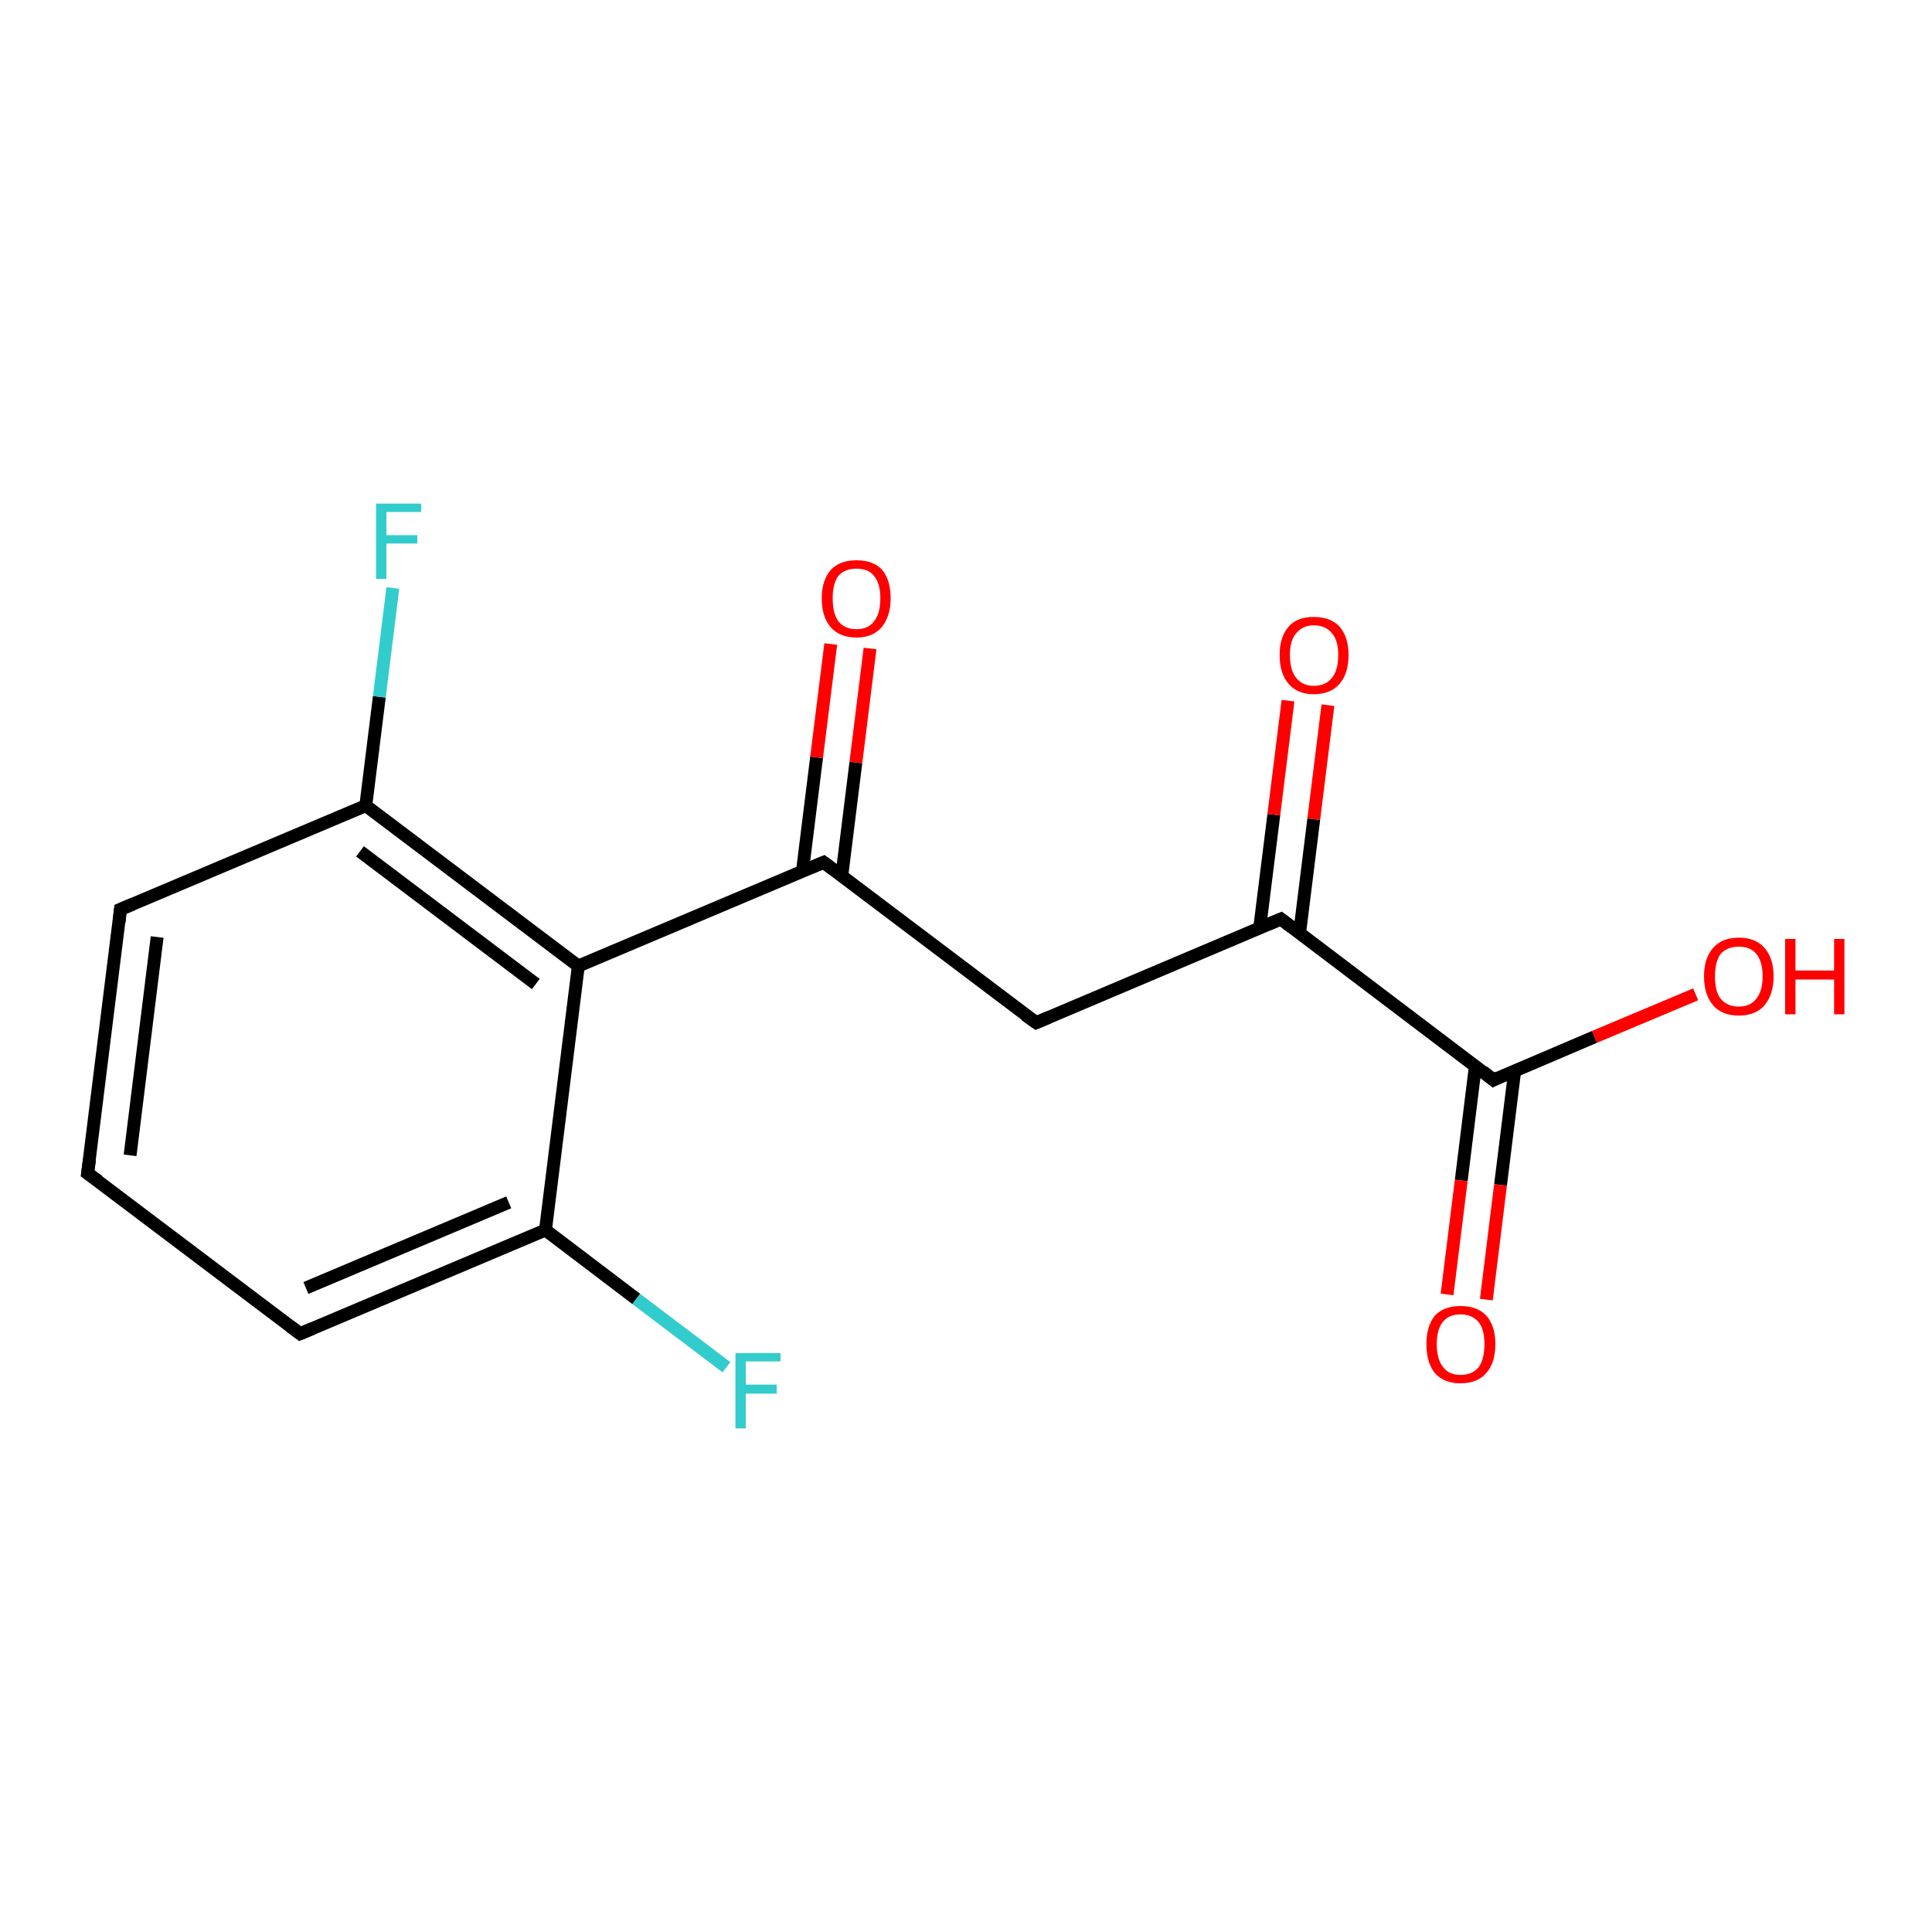 <?xml version='1.0' encoding='iso-8859-1'?>
<svg version='1.1' baseProfile='full'
              xmlns='http://www.w3.org/2000/svg'
                      xmlns:rdkit='http://www.rdkit.org/xml'
                      xmlns:xlink='http://www.w3.org/1999/xlink'
                  xml:space='preserve'
width='300px' height='300px' viewBox='0 0 300 300'>
<!-- END OF HEADER -->
<rect style='opacity:1.0;fill:#FFFFFF;stroke:none' width='300.0' height='300.0' x='0.0' y='0.0'> </rect>
<path class='bond-0 atom-0 atom-1' d='M 84.7,191.0 L 46.6,207.1' style='fill:none;fill-rule:evenodd;stroke:#000000;stroke-width:2.0px;stroke-linecap:butt;stroke-linejoin:miter;stroke-opacity:1' />
<path class='bond-0 atom-0 atom-1' d='M 79.0,186.7 L 47.5,200.0' style='fill:none;fill-rule:evenodd;stroke:#000000;stroke-width:2.0px;stroke-linecap:butt;stroke-linejoin:miter;stroke-opacity:1' />
<path class='bond-1 atom-1 atom-2' d='M 46.6,207.1 L 13.6,182.2' style='fill:none;fill-rule:evenodd;stroke:#000000;stroke-width:2.0px;stroke-linecap:butt;stroke-linejoin:miter;stroke-opacity:1' />
<path class='bond-2 atom-2 atom-3' d='M 13.6,182.2 L 18.7,141.2' style='fill:none;fill-rule:evenodd;stroke:#000000;stroke-width:2.0px;stroke-linecap:butt;stroke-linejoin:miter;stroke-opacity:1' />
<path class='bond-2 atom-2 atom-3' d='M 20.2,179.4 L 24.4,145.5' style='fill:none;fill-rule:evenodd;stroke:#000000;stroke-width:2.0px;stroke-linecap:butt;stroke-linejoin:miter;stroke-opacity:1' />
<path class='bond-3 atom-3 atom-4' d='M 18.7,141.2 L 56.8,125.1' style='fill:none;fill-rule:evenodd;stroke:#000000;stroke-width:2.0px;stroke-linecap:butt;stroke-linejoin:miter;stroke-opacity:1' />
<path class='bond-4 atom-4 atom-5' d='M 56.8,125.1 L 89.8,150.0' style='fill:none;fill-rule:evenodd;stroke:#000000;stroke-width:2.0px;stroke-linecap:butt;stroke-linejoin:miter;stroke-opacity:1' />
<path class='bond-4 atom-4 atom-5' d='M 55.9,132.2 L 83.2,152.8' style='fill:none;fill-rule:evenodd;stroke:#000000;stroke-width:2.0px;stroke-linecap:butt;stroke-linejoin:miter;stroke-opacity:1' />
<path class='bond-5 atom-5 atom-6' d='M 89.8,150.0 L 127.9,133.9' style='fill:none;fill-rule:evenodd;stroke:#000000;stroke-width:2.0px;stroke-linecap:butt;stroke-linejoin:miter;stroke-opacity:1' />
<path class='bond-6 atom-6 atom-7' d='M 127.9,133.9 L 160.9,158.8' style='fill:none;fill-rule:evenodd;stroke:#000000;stroke-width:2.0px;stroke-linecap:butt;stroke-linejoin:miter;stroke-opacity:1' />
<path class='bond-7 atom-7 atom-8' d='M 160.9,158.8 L 198.9,142.7' style='fill:none;fill-rule:evenodd;stroke:#000000;stroke-width:2.0px;stroke-linecap:butt;stroke-linejoin:miter;stroke-opacity:1' />
<path class='bond-8 atom-8 atom-9' d='M 198.9,142.7 L 231.9,167.7' style='fill:none;fill-rule:evenodd;stroke:#000000;stroke-width:2.0px;stroke-linecap:butt;stroke-linejoin:miter;stroke-opacity:1' />
<path class='bond-9 atom-9 atom-10' d='M 231.9,167.7 L 247.6,161.0' style='fill:none;fill-rule:evenodd;stroke:#000000;stroke-width:2.0px;stroke-linecap:butt;stroke-linejoin:miter;stroke-opacity:1' />
<path class='bond-9 atom-9 atom-10' d='M 247.6,161.0 L 263.3,154.4' style='fill:none;fill-rule:evenodd;stroke:#FF0000;stroke-width:2.0px;stroke-linecap:butt;stroke-linejoin:miter;stroke-opacity:1' />
<path class='bond-10 atom-9 atom-11' d='M 229.1,165.5 L 226.9,183.3' style='fill:none;fill-rule:evenodd;stroke:#000000;stroke-width:2.0px;stroke-linecap:butt;stroke-linejoin:miter;stroke-opacity:1' />
<path class='bond-10 atom-9 atom-11' d='M 226.9,183.3 L 224.7,201.0' style='fill:none;fill-rule:evenodd;stroke:#FF0000;stroke-width:2.0px;stroke-linecap:butt;stroke-linejoin:miter;stroke-opacity:1' />
<path class='bond-10 atom-9 atom-11' d='M 235.2,166.3 L 233.0,184.0' style='fill:none;fill-rule:evenodd;stroke:#000000;stroke-width:2.0px;stroke-linecap:butt;stroke-linejoin:miter;stroke-opacity:1' />
<path class='bond-10 atom-9 atom-11' d='M 233.0,184.0 L 230.8,201.8' style='fill:none;fill-rule:evenodd;stroke:#FF0000;stroke-width:2.0px;stroke-linecap:butt;stroke-linejoin:miter;stroke-opacity:1' />
<path class='bond-11 atom-8 atom-12' d='M 201.8,144.9 L 204.0,127.2' style='fill:none;fill-rule:evenodd;stroke:#000000;stroke-width:2.0px;stroke-linecap:butt;stroke-linejoin:miter;stroke-opacity:1' />
<path class='bond-11 atom-8 atom-12' d='M 204.0,127.2 L 206.2,109.5' style='fill:none;fill-rule:evenodd;stroke:#FF0000;stroke-width:2.0px;stroke-linecap:butt;stroke-linejoin:miter;stroke-opacity:1' />
<path class='bond-11 atom-8 atom-12' d='M 195.6,144.1 L 197.8,126.5' style='fill:none;fill-rule:evenodd;stroke:#000000;stroke-width:2.0px;stroke-linecap:butt;stroke-linejoin:miter;stroke-opacity:1' />
<path class='bond-11 atom-8 atom-12' d='M 197.8,126.5 L 200.0,108.8' style='fill:none;fill-rule:evenodd;stroke:#FF0000;stroke-width:2.0px;stroke-linecap:butt;stroke-linejoin:miter;stroke-opacity:1' />
<path class='bond-12 atom-6 atom-13' d='M 130.7,136.1 L 132.9,118.4' style='fill:none;fill-rule:evenodd;stroke:#000000;stroke-width:2.0px;stroke-linecap:butt;stroke-linejoin:miter;stroke-opacity:1' />
<path class='bond-12 atom-6 atom-13' d='M 132.9,118.4 L 135.1,100.7' style='fill:none;fill-rule:evenodd;stroke:#FF0000;stroke-width:2.0px;stroke-linecap:butt;stroke-linejoin:miter;stroke-opacity:1' />
<path class='bond-12 atom-6 atom-13' d='M 124.6,135.3 L 126.8,117.6' style='fill:none;fill-rule:evenodd;stroke:#000000;stroke-width:2.0px;stroke-linecap:butt;stroke-linejoin:miter;stroke-opacity:1' />
<path class='bond-12 atom-6 atom-13' d='M 126.8,117.6 L 129.0,100.0' style='fill:none;fill-rule:evenodd;stroke:#FF0000;stroke-width:2.0px;stroke-linecap:butt;stroke-linejoin:miter;stroke-opacity:1' />
<path class='bond-13 atom-4 atom-14' d='M 56.8,125.1 L 58.9,108.2' style='fill:none;fill-rule:evenodd;stroke:#000000;stroke-width:2.0px;stroke-linecap:butt;stroke-linejoin:miter;stroke-opacity:1' />
<path class='bond-13 atom-4 atom-14' d='M 58.9,108.2 L 61.0,91.3' style='fill:none;fill-rule:evenodd;stroke:#33CCCC;stroke-width:2.0px;stroke-linecap:butt;stroke-linejoin:miter;stroke-opacity:1' />
<path class='bond-14 atom-0 atom-15' d='M 84.7,191.0 L 98.8,201.7' style='fill:none;fill-rule:evenodd;stroke:#000000;stroke-width:2.0px;stroke-linecap:butt;stroke-linejoin:miter;stroke-opacity:1' />
<path class='bond-14 atom-0 atom-15' d='M 98.8,201.7 L 112.8,212.3' style='fill:none;fill-rule:evenodd;stroke:#33CCCC;stroke-width:2.0px;stroke-linecap:butt;stroke-linejoin:miter;stroke-opacity:1' />
<path class='bond-15 atom-5 atom-0' d='M 89.8,150.0 L 84.7,191.0' style='fill:none;fill-rule:evenodd;stroke:#000000;stroke-width:2.0px;stroke-linecap:butt;stroke-linejoin:miter;stroke-opacity:1' />
<path d='M 48.5,206.3 L 46.6,207.1 L 45.0,205.9' style='fill:none;stroke:#000000;stroke-width:2.0px;stroke-linecap:butt;stroke-linejoin:miter;stroke-opacity:1;' />
<path d='M 15.3,183.4 L 13.6,182.2 L 13.9,180.1' style='fill:none;stroke:#000000;stroke-width:2.0px;stroke-linecap:butt;stroke-linejoin:miter;stroke-opacity:1;' />
<path d='M 18.5,143.2 L 18.7,141.2 L 20.6,140.4' style='fill:none;stroke:#000000;stroke-width:2.0px;stroke-linecap:butt;stroke-linejoin:miter;stroke-opacity:1;' />
<path d='M 126.0,134.7 L 127.9,133.9 L 129.5,135.1' style='fill:none;stroke:#000000;stroke-width:2.0px;stroke-linecap:butt;stroke-linejoin:miter;stroke-opacity:1;' />
<path d='M 159.2,157.6 L 160.9,158.8 L 162.8,158.0' style='fill:none;stroke:#000000;stroke-width:2.0px;stroke-linecap:butt;stroke-linejoin:miter;stroke-opacity:1;' />
<path d='M 197.0,143.5 L 198.9,142.7 L 200.6,144.0' style='fill:none;stroke:#000000;stroke-width:2.0px;stroke-linecap:butt;stroke-linejoin:miter;stroke-opacity:1;' />
<path d='M 230.3,166.4 L 231.9,167.7 L 232.7,167.3' style='fill:none;stroke:#000000;stroke-width:2.0px;stroke-linecap:butt;stroke-linejoin:miter;stroke-opacity:1;' />
<path class='atom-10' d='M 264.6 151.6
Q 264.6 148.8, 266.0 147.2
Q 267.4 145.6, 270.0 145.6
Q 272.6 145.6, 274.0 147.2
Q 275.4 148.8, 275.4 151.6
Q 275.4 154.4, 274.0 156.1
Q 272.6 157.7, 270.0 157.7
Q 267.4 157.7, 266.0 156.1
Q 264.6 154.4, 264.6 151.6
M 270.0 156.3
Q 271.8 156.3, 272.7 155.1
Q 273.7 153.9, 273.7 151.6
Q 273.7 149.3, 272.7 148.1
Q 271.8 147.0, 270.0 147.0
Q 268.2 147.0, 267.2 148.1
Q 266.3 149.3, 266.3 151.6
Q 266.3 154.0, 267.2 155.1
Q 268.2 156.3, 270.0 156.3
' fill='#FF0000'/>
<path class='atom-10' d='M 277.2 145.8
L 278.8 145.8
L 278.8 150.7
L 284.8 150.7
L 284.8 145.8
L 286.4 145.8
L 286.4 157.5
L 284.8 157.5
L 284.8 152.1
L 278.8 152.1
L 278.8 157.5
L 277.2 157.5
L 277.2 145.8
' fill='#FF0000'/>
<path class='atom-11' d='M 221.5 208.7
Q 221.5 205.9, 222.8 204.3
Q 224.2 202.8, 226.8 202.8
Q 229.4 202.8, 230.8 204.3
Q 232.2 205.9, 232.2 208.7
Q 232.2 211.6, 230.8 213.2
Q 229.4 214.8, 226.8 214.8
Q 224.2 214.8, 222.8 213.2
Q 221.5 211.6, 221.5 208.7
M 226.8 213.5
Q 228.6 213.5, 229.6 212.3
Q 230.5 211.1, 230.5 208.7
Q 230.5 206.4, 229.6 205.3
Q 228.6 204.1, 226.8 204.1
Q 225.0 204.1, 224.1 205.2
Q 223.1 206.4, 223.1 208.7
Q 223.1 211.1, 224.1 212.3
Q 225.0 213.5, 226.8 213.5
' fill='#FF0000'/>
<path class='atom-12' d='M 198.7 101.7
Q 198.7 98.9, 200.1 97.3
Q 201.4 95.8, 204.0 95.8
Q 206.6 95.8, 208.0 97.3
Q 209.4 98.9, 209.4 101.7
Q 209.4 104.6, 208.0 106.2
Q 206.6 107.8, 204.0 107.8
Q 201.5 107.8, 200.1 106.2
Q 198.7 104.6, 198.7 101.7
M 204.0 106.5
Q 205.8 106.5, 206.8 105.3
Q 207.8 104.1, 207.8 101.7
Q 207.8 99.4, 206.8 98.3
Q 205.8 97.1, 204.0 97.1
Q 202.3 97.1, 201.3 98.3
Q 200.3 99.4, 200.3 101.7
Q 200.3 104.1, 201.3 105.3
Q 202.3 106.5, 204.0 106.5
' fill='#FF0000'/>
<path class='atom-13' d='M 127.6 92.9
Q 127.6 90.1, 129.0 88.5
Q 130.4 87.0, 133.0 87.0
Q 135.6 87.0, 137.0 88.5
Q 138.3 90.1, 138.3 92.9
Q 138.3 95.7, 136.9 97.4
Q 135.5 99.0, 133.0 99.0
Q 130.4 99.0, 129.0 97.4
Q 127.6 95.8, 127.6 92.9
M 133.0 97.7
Q 134.8 97.7, 135.7 96.5
Q 136.7 95.3, 136.7 92.9
Q 136.7 90.6, 135.7 89.4
Q 134.8 88.3, 133.0 88.3
Q 131.2 88.3, 130.2 89.4
Q 129.3 90.6, 129.3 92.9
Q 129.3 95.3, 130.2 96.5
Q 131.2 97.7, 133.0 97.7
' fill='#FF0000'/>
<path class='atom-14' d='M 58.4 78.2
L 65.4 78.2
L 65.4 79.5
L 60.0 79.5
L 60.0 83.1
L 64.8 83.1
L 64.8 84.4
L 60.0 84.4
L 60.0 89.9
L 58.4 89.9
L 58.4 78.2
' fill='#33CCCC'/>
<path class='atom-15' d='M 114.2 210.1
L 121.2 210.1
L 121.2 211.4
L 115.8 211.4
L 115.8 215.0
L 120.6 215.0
L 120.6 216.4
L 115.8 216.4
L 115.8 221.8
L 114.2 221.8
L 114.2 210.1
' fill='#33CCCC'/>
</svg>
